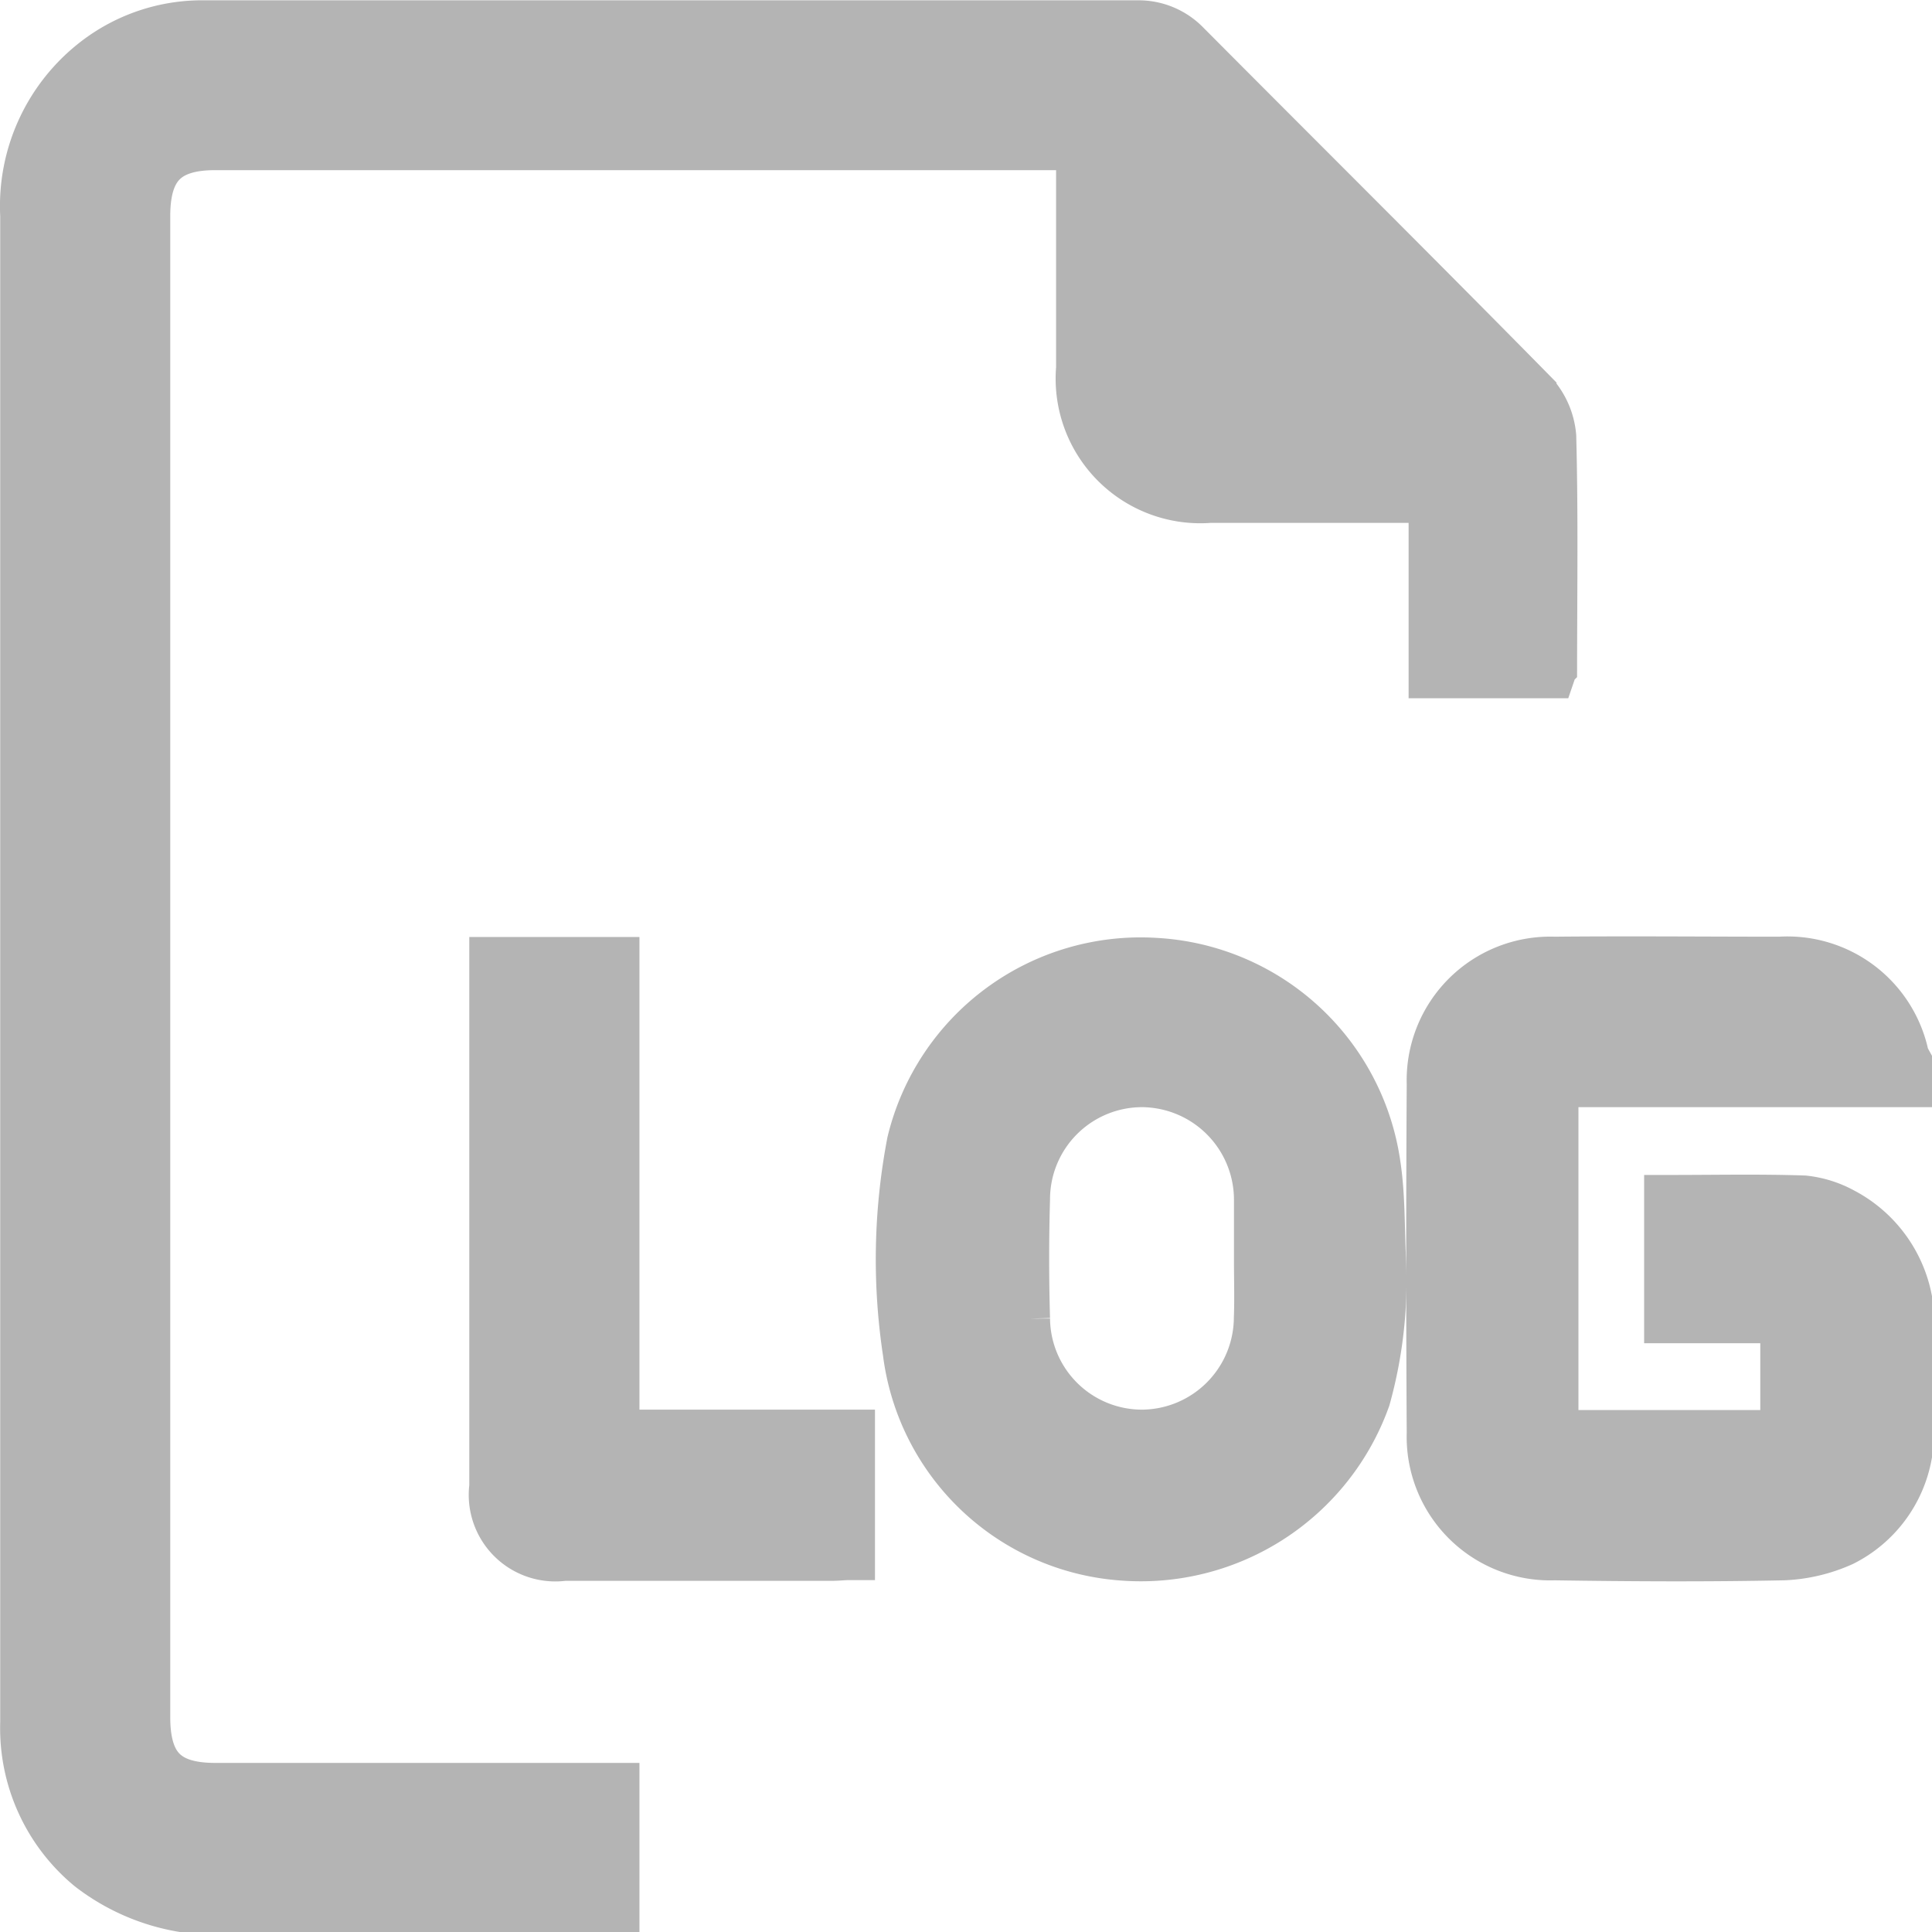 <svg xmlns="http://www.w3.org/2000/svg" width="18.497" height="18.5" viewBox="0 0 18.497 18.5">
  <g id="Group_2105" data-name="Group 2105" transform="translate(146.25 600.379)">
    <path id="Path_1075" data-name="Path 1075" d="M-144.49-582.129a1.971,1.971,0,0,1-.887-.385,1.71,1.71,0,0,1-.621-1.374c0-.814,0-1.629,0-2.443q0-5.993,0-11.985a1.737,1.737,0,0,1,.679-1.47,1.652,1.652,0,0,1,1.029-.34q4.464,0,8.929,0a.617.617,0,0,1,.456.189c1.1,1.106,2.211,2.209,3.307,3.323a.68.68,0,0,1,.189.414c.019.732.009,1.464.008,2.2a.281.281,0,0,1-.013.056h-1.1v-1.679h-.206q-.974,0-1.947,0a1.135,1.135,0,0,1-1.222-1.23q0-.967,0-1.933V-599h-8.3c-.476,0-.68.206-.681.686q0,7.188,0,14.375c0,.481.2.688.679.688h3.813v1.125Z" transform="translate(0 0)" fill="#b4b4b4" stroke="#b4b4b4" stroke-width="0.5"/>
    <path id="Path_1076" data-name="Path 1076" d="M165.092-391.014a1.148,1.148,0,0,1-.613.817,1.508,1.508,0,0,1-.559.133c-.73.015-1.461.011-2.192,0a1.125,1.125,0,0,1-1.165-1.16q-.01-1.671,0-3.342a1.125,1.125,0,0,1,1.165-1.16c.719-.007,1.438,0,2.157,0a1.13,1.13,0,0,1,1.178.892.462.462,0,0,0,.029.063v.177h-3.385v3.4h2.241v-1.14h-1.112v-1.111c.432,0,.855-.009,1.277.005a.974.974,0,0,1,.367.115,1.188,1.188,0,0,1,.613.82Z" transform="translate(-293.095 -195.435)" fill="#b4b4b4" stroke="#b4b4b4" stroke-width="0.5"/>
    <path id="Path_1077" data-name="Path 1077" d="M49.569-392.812a4.175,4.175,0,0,1-.148,1.329,2.274,2.274,0,0,1-2.323,1.5,2.221,2.221,0,0,1-2.038-1.935,5.93,5.93,0,0,1,.039-2.007,2.242,2.242,0,0,1,2.319-1.711,2.245,2.245,0,0,1,2.1,1.929C49.562-393.414,49.555-393.111,49.569-392.812Zm-1.147,0c0-.189,0-.377,0-.566a1.137,1.137,0,0,0-1.135-1.137,1.132,1.132,0,0,0-1.126,1.127c-.011.383-.011.766,0,1.149a1.131,1.131,0,0,0,1.133,1.12,1.136,1.136,0,0,0,1.127-1.127C48.428-392.429,48.422-392.618,48.422-392.807Z" transform="translate(-182.608 -195.514)" fill="#b4b4b4" stroke="#b4b4b4" stroke-width="0.5"/>
    <path id="Path_1078" data-name="Path 1078" d="M-43.777-395.674h1.129v4.525h2.255v1.132c-.051,0-.107.007-.164.007h-2.565a.579.579,0,0,1-.655-.651q0-2.424,0-4.847Z" transform="translate(-97.73 -195.484)" fill="#b4b4b4" stroke="#b4b4b4" stroke-width="0.5"/>
  </g>
</svg>
